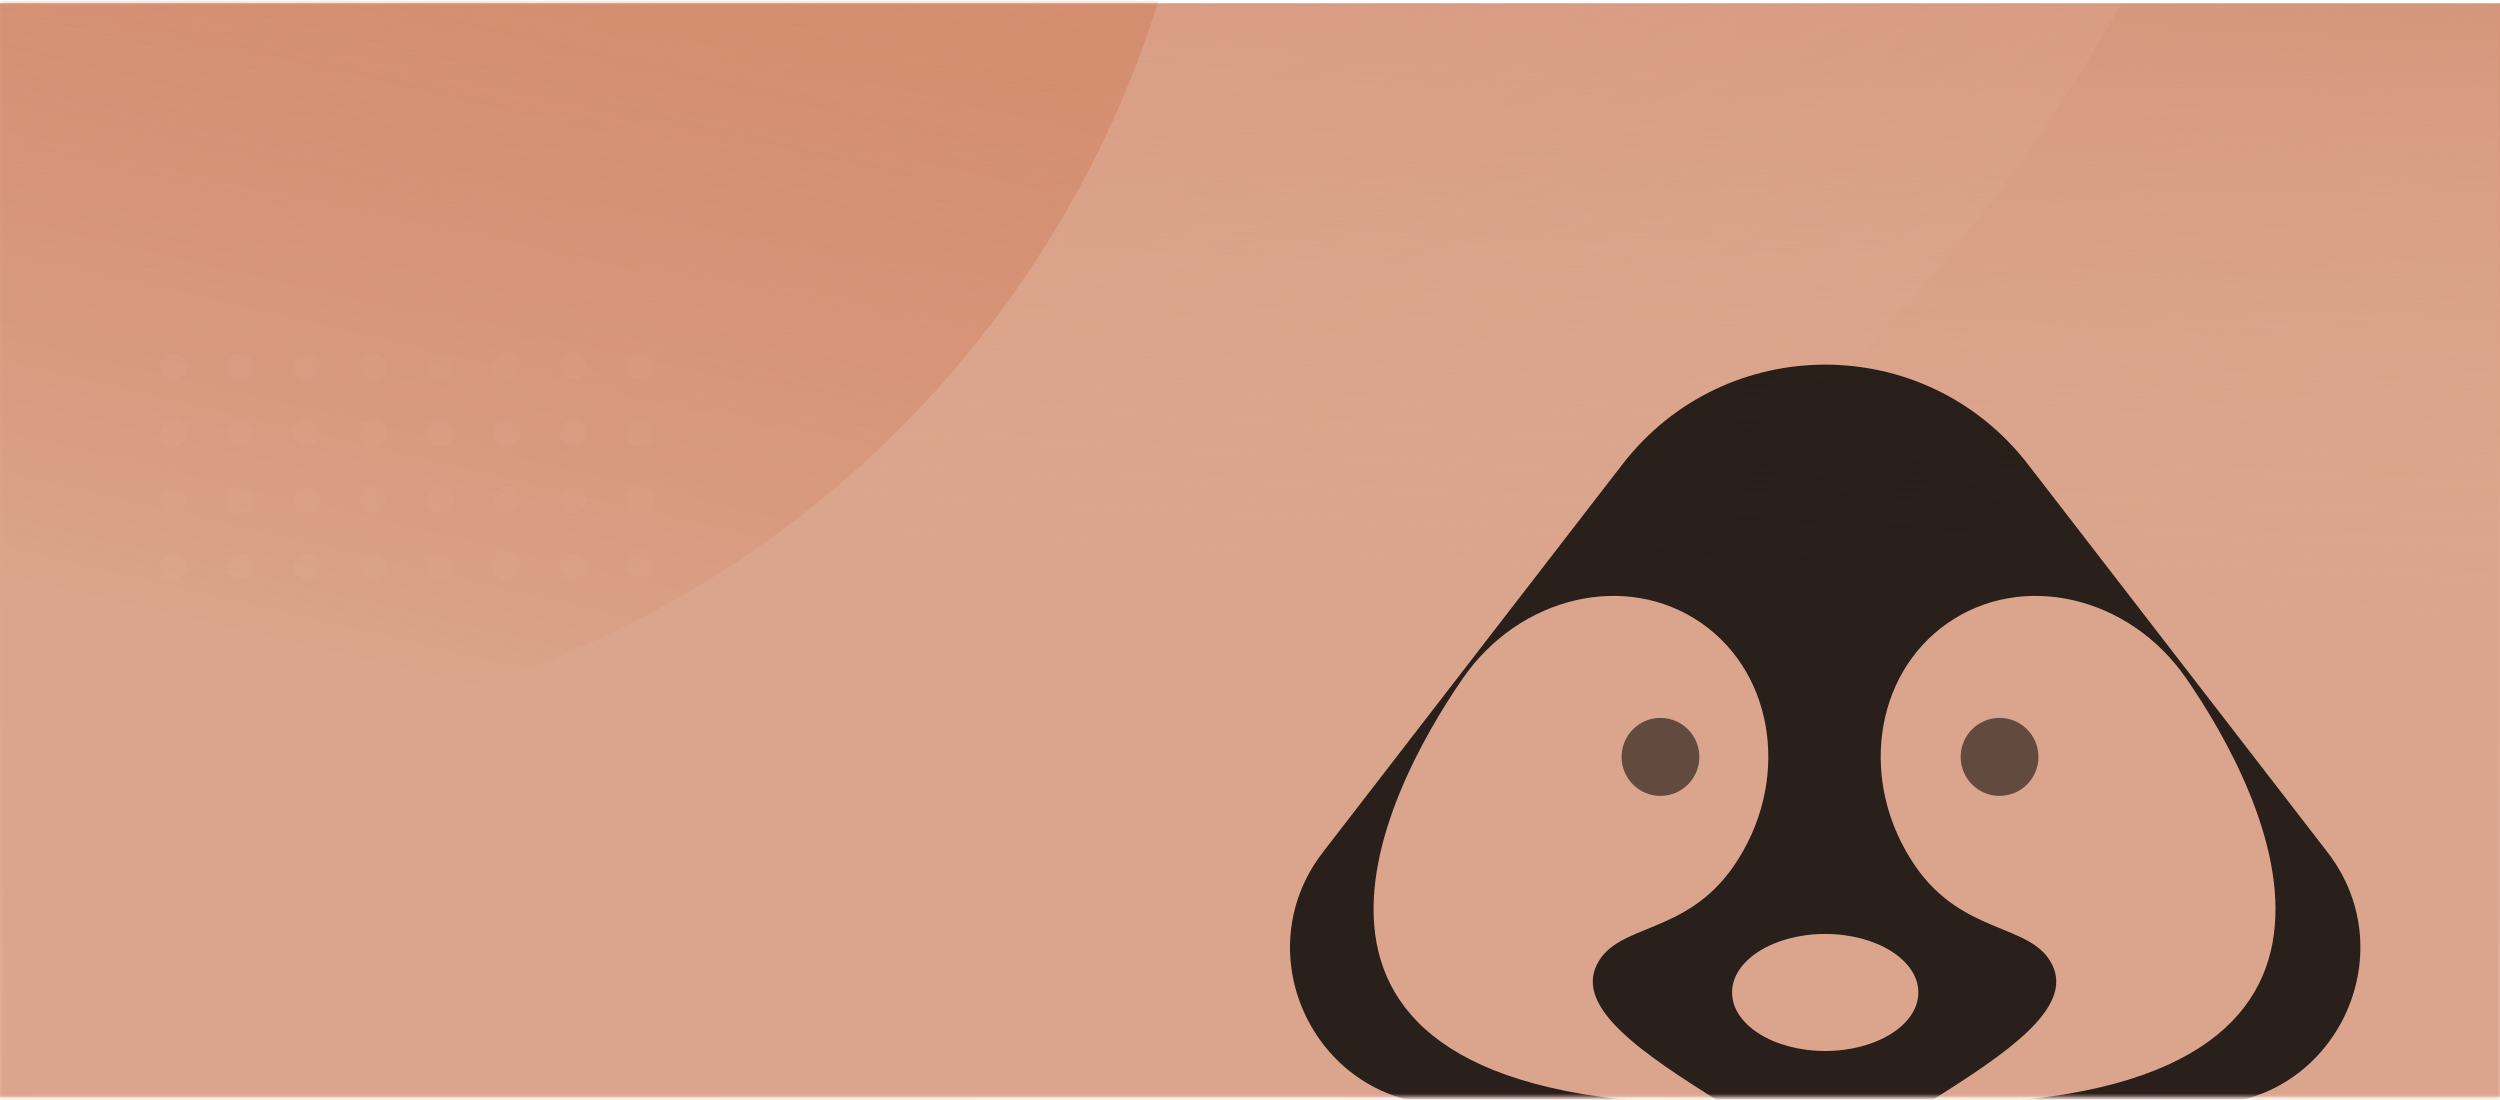 <?xml version="1.0" encoding="UTF-8"?>
<svg width="375px" height="165px" viewBox="0 0 375 165" version="1.1" xmlns="http://www.w3.org/2000/svg" xmlns:xlink="http://www.w3.org/1999/xlink">
    <!-- Generator: Sketch 49.3 (51167) - http://www.bohemiancoding.com/sketch -->
    <title>个人中心-背景@2x</title>
    <desc>Created with Sketch.</desc>
    <defs>
        <linearGradient x1="100%" y1="100%" x2="84.228%" y2="4.673%" id="linearGradient-1">
            <stop stop-color="#EFC1AD" offset="0%"></stop>
            <stop stop-color="#D49377" offset="100%"></stop>
        </linearGradient>
        <path d="M375,164 L1.77635684e-15,164 L0,0 L375,0 L375,164 Z" id="path-2"></path>
        <linearGradient x1="92.537%" y1="88.657%" x2="82.884%" y2="68.928%" id="linearGradient-4">
            <stop stop-color="#FFFFFF" stop-opacity="0.314" offset="0%"></stop>
            <stop stop-color="#F6CFBD" offset="100%"></stop>
        </linearGradient>
        <linearGradient x1="67.341%" y1="-11.92%" x2="60.136%" y2="50%" id="linearGradient-5">
            <stop stop-color="#D8A189" stop-opacity="0" offset="0%"></stop>
            <stop stop-color="#DAA38B" stop-opacity="0.521" offset="29.491%"></stop>
            <stop stop-color="#DBA58D" offset="100%"></stop>
        </linearGradient>
        <linearGradient x1="102.877%" y1="42.081%" x2="88.403%" y2="104.015%" id="linearGradient-6">
            <stop stop-color="#C7643B" stop-opacity="0.199" offset="0%"></stop>
            <stop stop-color="#DBA58D" offset="100%"></stop>
        </linearGradient>
        <linearGradient x1="0%" y1="106.374%" x2="88.139%" y2="24.194%" id="linearGradient-7">
            <stop stop-color="#FFE6D9" stop-opacity="0" offset="0%"></stop>
            <stop stop-color="#F4CBB5" stop-opacity="0.45" offset="100%"></stop>
        </linearGradient>
        <path d="M95.276,110.974 C107.554,103.33 117.558,96.553 114.327,90.005 C111.236,83.742 101.05,85.673 93.843,75.289 C85.29,62.917 87.44,46.568 98.647,38.773 C109.853,30.977 125.871,34.685 134.425,47.056 C146.339,64.287 170.635,110.974 95.276,110.974 M80.28,102.952 C72.565,102.952 66.31,99.023 66.31,94.176 C66.31,89.329 72.565,85.4 80.28,85.4 C87.996,85.4 94.25,89.329 94.25,94.176 C94.25,99.023 87.996,102.952 80.28,102.952 M25.933,47.055 C34.485,34.685 50.503,30.977 61.709,38.772 C72.913,46.568 75.064,62.915 66.51,75.285 C59.305,85.669 49.119,83.737 46.029,90 C42.798,96.548 52.801,103.324 65.078,110.968 C-10.273,110.968 14.021,64.285 25.933,47.055 M155.616,73.126 L110.705,14.964 C95.298,-4.988 65.261,-4.988 49.855,14.964 L4.944,73.126 C-6.968,88.552 3.993,110.974 23.445,110.974 L137.115,110.974 C156.568,110.974 167.527,88.552 155.616,73.126" id="path-8"></path>
        <filter x="-1.2%" y="-1.8%" width="102.5%" height="103.6%" filterUnits="objectBoundingBox" id="filter-9">
            <feGaussianBlur stdDeviation="2" in="SourceAlpha" result="shadowBlurInner1"></feGaussianBlur>
            <feOffset dx="0" dy="0" in="shadowBlurInner1" result="shadowOffsetInner1"></feOffset>
            <feComposite in="shadowOffsetInner1" in2="SourceAlpha" operator="arithmetic" k2="-1" k3="1" result="shadowInnerInner1"></feComposite>
            <feColorMatrix values="0 0 0 0 1   0 0 0 0 1   0 0 0 0 1  0 0 0 0.095 0" type="matrix" in="shadowInnerInner1"></feColorMatrix>
        </filter>
        <linearGradient x1="168.148%" y1="-41.539%" x2="13.401%" y2="131.763%" id="linearGradient-10">
            <stop stop-color="#F7E3D8" stop-opacity="0.594" offset="0%"></stop>
            <stop stop-color="#EBC2B0" stop-opacity="0.484" offset="100%"></stop>
        </linearGradient>
        <path d="M106.435,52.987 C109.658,52.987 112.27,55.607 112.27,58.84 C112.27,62.072 109.658,64.692 106.435,64.692 C103.212,64.692 100.6,62.072 100.6,58.84 C100.6,55.607 103.212,52.987 106.435,52.987 Z M55.57,64.693 C52.347,64.693 49.735,62.072 49.735,58.84 C49.735,55.607 52.347,52.987 55.57,52.987 C58.792,52.987 61.405,55.607 61.405,58.84 C61.405,62.072 58.792,64.693 55.57,64.693 Z" id="path-11"></path>
        <filter x="-1.6%" y="-8.5%" width="103.2%" height="117.1%" filterUnits="objectBoundingBox" id="filter-12">
            <feGaussianBlur stdDeviation="1" in="SourceAlpha" result="shadowBlurInner1"></feGaussianBlur>
            <feOffset dx="0" dy="0" in="shadowBlurInner1" result="shadowOffsetInner1"></feOffset>
            <feComposite in="shadowOffsetInner1" in2="SourceAlpha" operator="arithmetic" k2="-1" k3="1" result="shadowInnerInner1"></feComposite>
            <feColorMatrix values="0 0 0 0 1   0 0 0 0 1   0 0 0 0 1  0 0 0 0.095 0" type="matrix" in="shadowInnerInner1"></feColorMatrix>
        </filter>
    </defs>
    <g id="换换商城已确认-最终版" stroke="none" stroke-width="1" fill="none" fill-rule="evenodd">
        <g id="001-已登录" transform="translate(0, -64)">
            <g id="Group-2" transform="translate(0, 49)">
                <g id="上部底子" transform="translate(0, 15.5)">
                    <g id="Group-2">
                        <g id="个人中心-背景">
                            <g id="上部底子">
                                <mask id="mask-3" fill="white">
                                    <use xlink:href="#path-2"></use>
                                </mask>
                                <use id="Combined-Shape" fill="url(#linearGradient-1)" xlink:href="#path-2"></use>
                                <circle id="Oval" fill="url(#linearGradient-4)" opacity="0.361" mask="url(#mask-3)" cx="90.5" cy="-128.5" r="261.5"></circle>
                                <rect id="Rectangle-12" fill="url(#linearGradient-5)" mask="url(#mask-3)" x="0" y="0" width="375" height="172"></rect>
                                <circle id="Oval" fill="url(#linearGradient-6)" mask="url(#mask-3)" cx="23.5" cy="-47.5" r="157.5"></circle>
                                <path d="M26,56.5 C24.895,56.5 24,55.605 24,54.5 C24,53.395 24.895,52.5 26,52.5 C27.105,52.5 28,53.395 28,54.5 C28,55.605 27.105,56.5 26,56.5 Z M36,56.5 C34.895,56.5 34,55.605 34,54.5 C34,53.395 34.895,52.5 36,52.5 C37.105,52.5 38,53.395 38,54.5 C38,55.605 37.105,56.5 36,56.5 Z M46,56.5 C44.895,56.5 44,55.605 44,54.5 C44,53.395 44.895,52.5 46,52.5 C47.105,52.5 48,53.395 48,54.5 C48,55.605 47.105,56.5 46,56.5 Z M56,56.5 C54.895,56.5 54,55.605 54,54.5 C54,53.395 54.895,52.5 56,52.5 C57.105,52.5 58,53.395 58,54.5 C58,55.605 57.105,56.5 56,56.5 Z M66,56.5 C64.895,56.5 64,55.605 64,54.5 C64,53.395 64.895,52.5 66,52.5 C67.105,52.5 68,53.395 68,54.5 C68,55.605 67.105,56.5 66,56.5 Z M76,56.5 C74.895,56.5 74,55.605 74,54.5 C74,53.395 74.895,52.5 76,52.5 C77.105,52.5 78,53.395 78,54.5 C78,55.605 77.105,56.5 76,56.5 Z M86,56.5 C84.895,56.5 84,55.605 84,54.5 C84,53.395 84.895,52.5 86,52.5 C87.105,52.5 88,53.395 88,54.5 C88,55.605 87.105,56.5 86,56.5 Z M96,56.5 C94.895,56.5 94,55.605 94,54.5 C94,53.395 94.895,52.5 96,52.5 C97.105,52.5 98,53.395 98,54.5 C98,55.605 97.105,56.5 96,56.5 Z M26,66.5 C24.895,66.5 24,65.605 24,64.5 C24,63.395 24.895,62.5 26,62.5 C27.105,62.5 28,63.395 28,64.5 C28,65.605 27.105,66.5 26,66.5 Z M36,66.5 C34.895,66.5 34,65.605 34,64.5 C34,63.395 34.895,62.5 36,62.5 C37.105,62.5 38,63.395 38,64.5 C38,65.605 37.105,66.5 36,66.5 Z M46,66.5 C44.895,66.5 44,65.605 44,64.5 C44,63.395 44.895,62.5 46,62.5 C47.105,62.5 48,63.395 48,64.5 C48,65.605 47.105,66.5 46,66.5 Z M56,66.5 C54.895,66.5 54,65.605 54,64.5 C54,63.395 54.895,62.5 56,62.5 C57.105,62.5 58,63.395 58,64.5 C58,65.605 57.105,66.5 56,66.5 Z M66,66.5 C64.895,66.5 64,65.605 64,64.5 C64,63.395 64.895,62.5 66,62.5 C67.105,62.5 68,63.395 68,64.5 C68,65.605 67.105,66.5 66,66.5 Z M76,66.5 C74.895,66.5 74,65.605 74,64.5 C74,63.395 74.895,62.5 76,62.5 C77.105,62.5 78,63.395 78,64.5 C78,65.605 77.105,66.5 76,66.5 Z M86,66.5 C84.895,66.5 84,65.605 84,64.5 C84,63.395 84.895,62.5 86,62.5 C87.105,62.5 88,63.395 88,64.5 C88,65.605 87.105,66.5 86,66.5 Z M96,66.5 C94.895,66.5 94,65.605 94,64.5 C94,63.395 94.895,62.5 96,62.5 C97.105,62.5 98,63.395 98,64.5 C98,65.605 97.105,66.5 96,66.5 Z M26,76.5 C24.895,76.5 24,75.605 24,74.5 C24,73.395 24.895,72.5 26,72.5 C27.105,72.5 28,73.395 28,74.5 C28,75.605 27.105,76.5 26,76.5 Z M36,76.5 C34.895,76.5 34,75.605 34,74.5 C34,73.395 34.895,72.5 36,72.5 C37.105,72.5 38,73.395 38,74.5 C38,75.605 37.105,76.5 36,76.5 Z M46,76.5 C44.895,76.5 44,75.605 44,74.5 C44,73.395 44.895,72.5 46,72.5 C47.105,72.5 48,73.395 48,74.5 C48,75.605 47.105,76.5 46,76.5 Z M56,76.5 C54.895,76.5 54,75.605 54,74.5 C54,73.395 54.895,72.5 56,72.5 C57.105,72.5 58,73.395 58,74.5 C58,75.605 57.105,76.5 56,76.5 Z M66,76.5 C64.895,76.5 64,75.605 64,74.5 C64,73.395 64.895,72.5 66,72.5 C67.105,72.5 68,73.395 68,74.5 C68,75.605 67.105,76.5 66,76.5 Z M76,76.5 C74.895,76.5 74,75.605 74,74.5 C74,73.395 74.895,72.5 76,72.5 C77.105,72.5 78,73.395 78,74.5 C78,75.605 77.105,76.5 76,76.5 Z M86,76.5 C84.895,76.5 84,75.605 84,74.5 C84,73.395 84.895,72.5 86,72.5 C87.105,72.5 88,73.395 88,74.5 C88,75.605 87.105,76.5 86,76.5 Z M96,76.5 C94.895,76.5 94,75.605 94,74.5 C94,73.395 94.895,72.5 96,72.5 C97.105,72.5 98,73.395 98,74.5 C98,75.605 97.105,76.5 96,76.5 Z M26,86.5 C24.895,86.5 24,85.605 24,84.5 C24,83.395 24.895,82.5 26,82.5 C27.105,82.5 28,83.395 28,84.5 C28,85.605 27.105,86.5 26,86.5 Z M36,86.5 C34.895,86.5 34,85.605 34,84.5 C34,83.395 34.895,82.5 36,82.5 C37.105,82.5 38,83.395 38,84.5 C38,85.605 37.105,86.5 36,86.5 Z M46,86.5 C44.895,86.5 44,85.605 44,84.5 C44,83.395 44.895,82.5 46,82.5 C47.105,82.5 48,83.395 48,84.5 C48,85.605 47.105,86.5 46,86.5 Z M56,86.5 C54.895,86.5 54,85.605 54,84.5 C54,83.395 54.895,82.5 56,82.5 C57.105,82.5 58,83.395 58,84.5 C58,85.605 57.105,86.5 56,86.5 Z M66,86.5 C64.895,86.5 64,85.605 64,84.5 C64,83.395 64.895,82.5 66,82.5 C67.105,82.5 68,83.395 68,84.5 C68,85.605 67.105,86.5 66,86.5 Z M76,86.5 C74.895,86.5 74,85.605 74,84.5 C74,83.395 74.895,82.5 76,82.5 C77.105,82.5 78,83.395 78,84.5 C78,85.605 77.105,86.5 76,86.5 Z M86,86.5 C84.895,86.5 84,85.605 84,84.5 C84,83.395 84.895,82.5 86,82.5 C87.105,82.5 88,83.395 88,84.5 C88,85.605 87.105,86.5 86,86.5 Z M96,86.5 C94.895,86.5 94,85.605 94,84.5 C94,83.395 94.895,82.5 96,82.5 C97.105,82.5 98,83.395 98,84.5 C98,85.605 97.105,86.5 96,86.5 Z" id="一堆圆点" fill="#FFE6D9" opacity="0.166" mask="url(#mask-3)"></path>
                                <g id="Page-1" opacity="0.81" mask="url(#mask-3)">
                                    <g transform="translate(193.5, 54.194)">
                                        <g id="Fill-1">
                                            <use fill="url(#linearGradient-7)" fill-rule="evenodd" xlink:href="#path-8"></use>
                                            <use fill="black" fill-opacity="1" filter="url(#filter-9)" xlink:href="#path-8"></use>
                                        </g>
                                        <g id="Combined-Shape" opacity="0.68">
                                            <use fill="url(#linearGradient-10)" fill-rule="evenodd" xlink:href="#path-11"></use>
                                            <use fill="black" fill-opacity="1" filter="url(#filter-12)" xlink:href="#path-11"></use>
                                        </g>
                                    </g>
                                </g>
                            </g>
                        </g>
                    </g>
                </g>
            </g>
        </g>
    </g>
</svg>